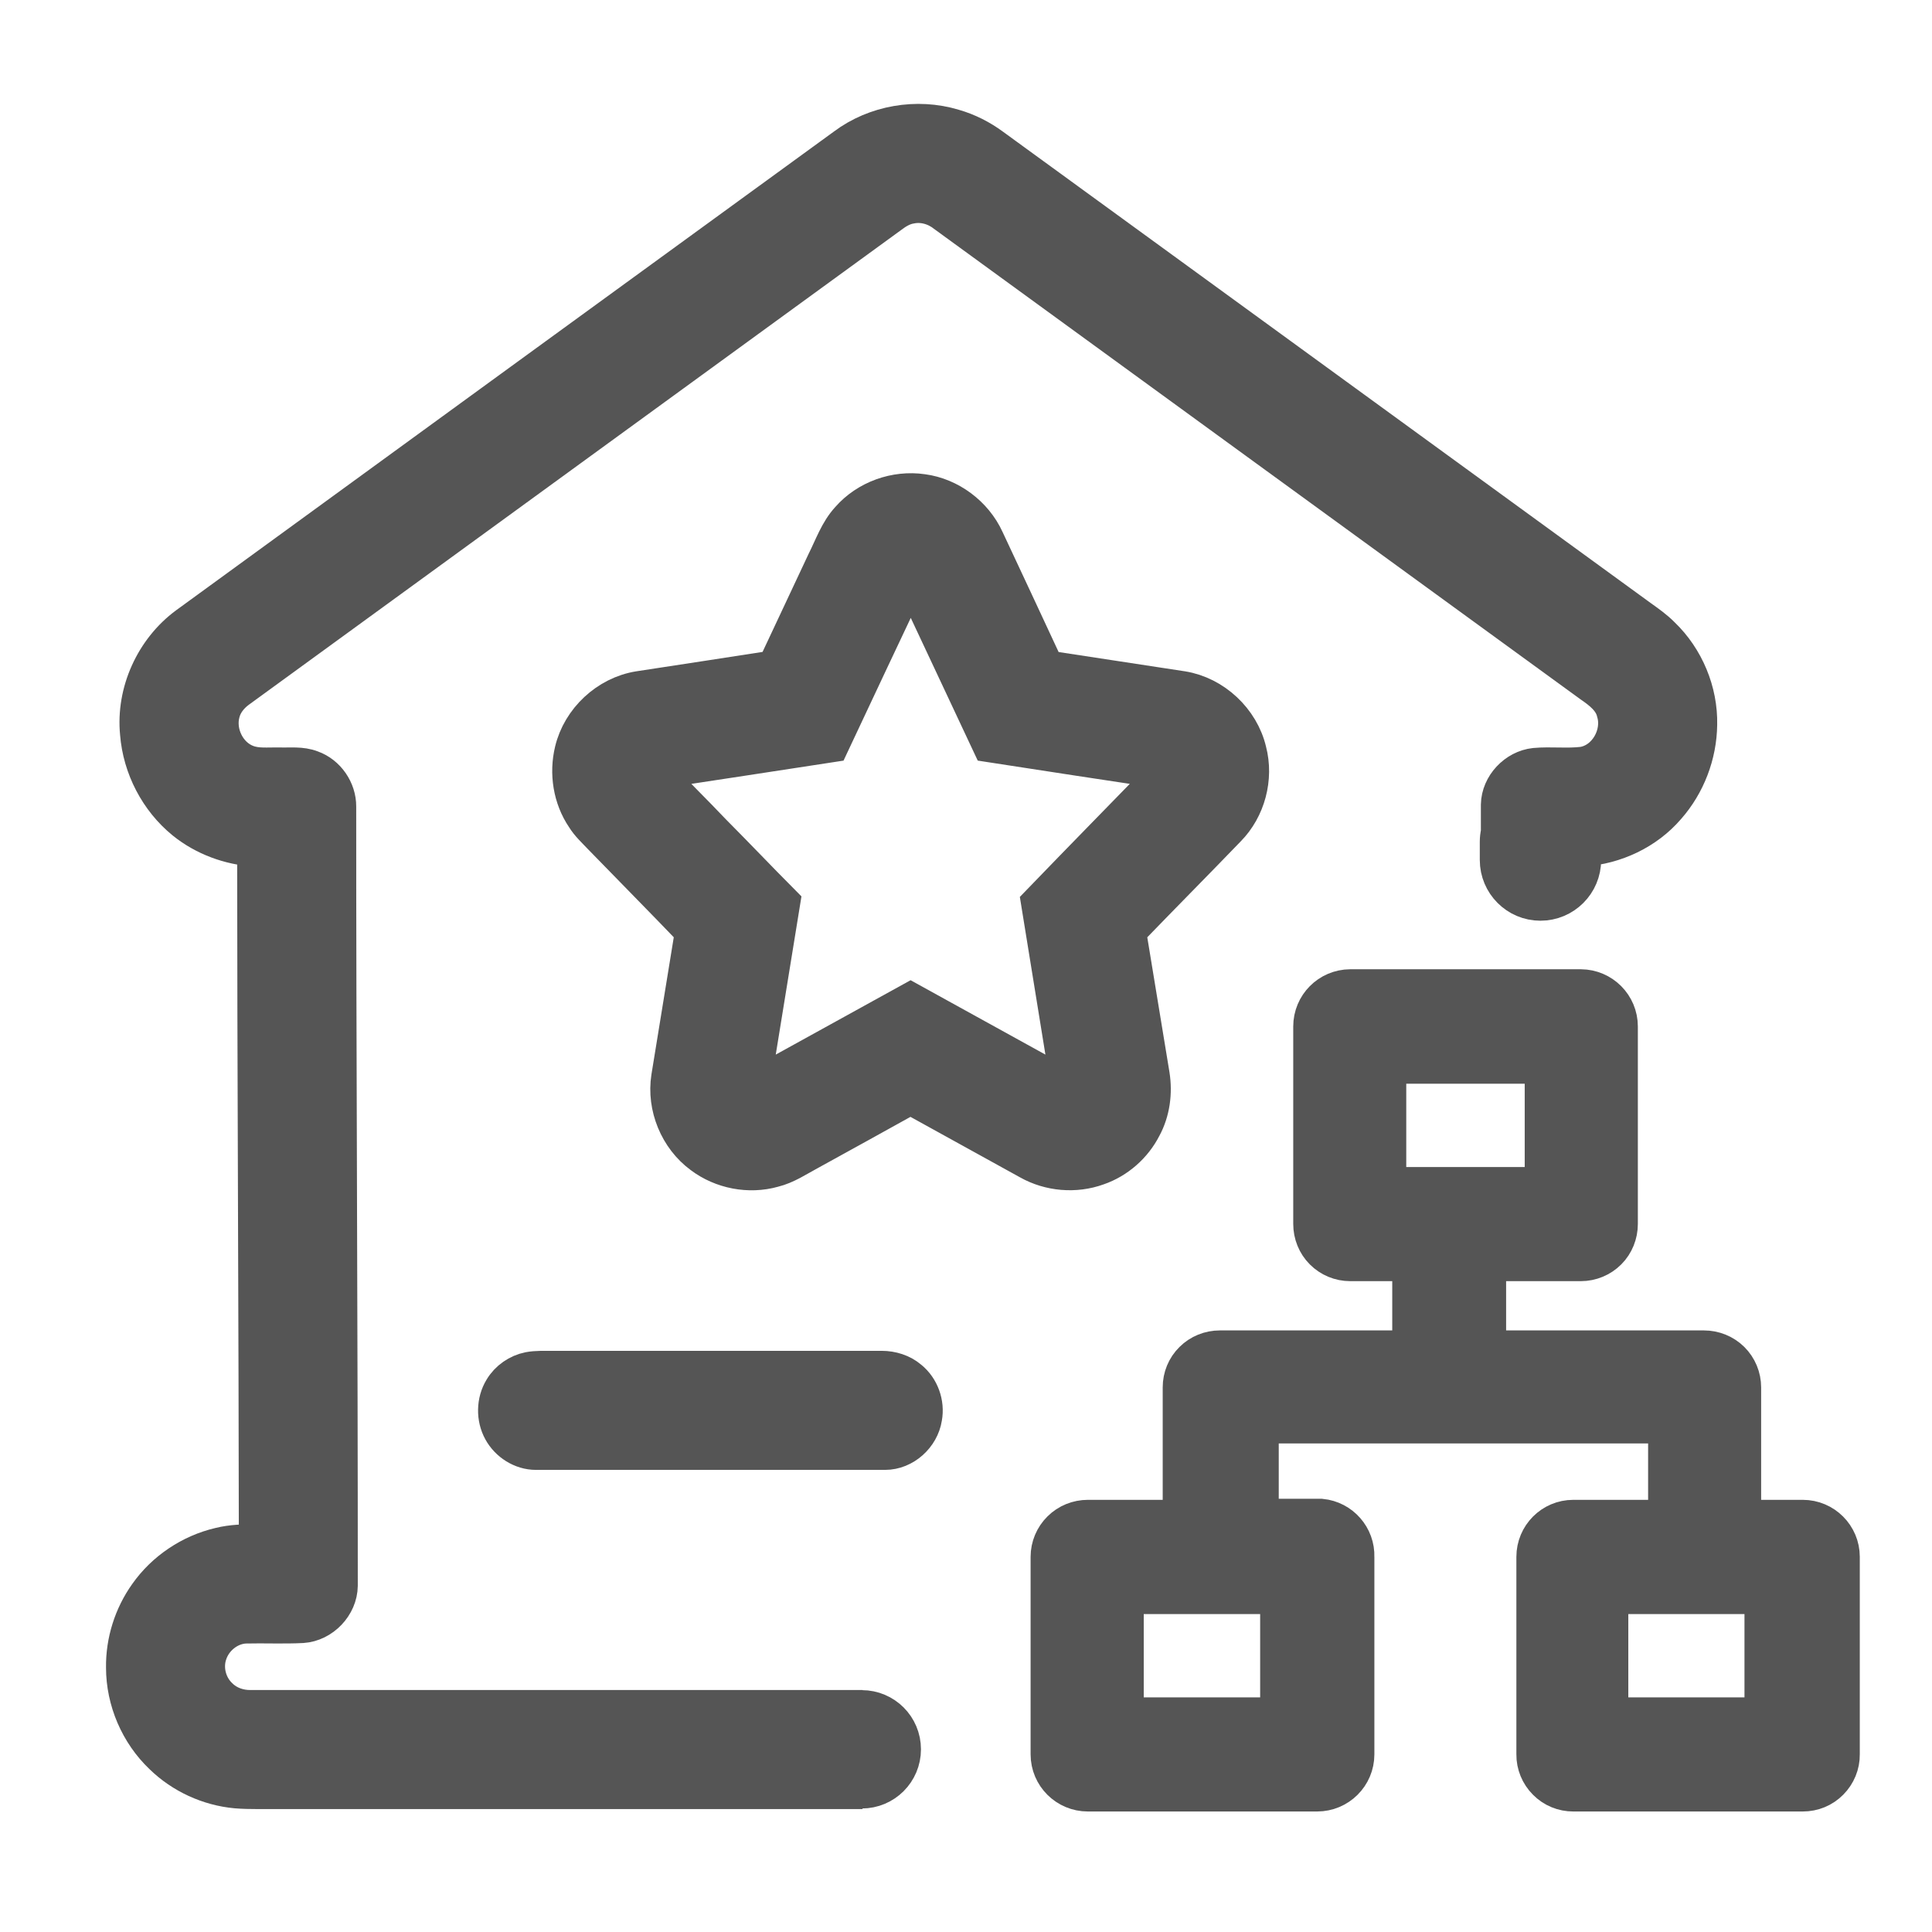 <?xml version="1.0" encoding="UTF-8"?>
<svg width="16px" height="16px" viewBox="0 0 16 16" version="1.1" xmlns="http://www.w3.org/2000/svg" xmlns:xlink="http://www.w3.org/1999/xlink">
    <title>部门预算编制-灰</title>
    <g id="0824设计侧修改" stroke="none" stroke-width="1" fill="none" fill-rule="evenodd">
        <g id="左侧图标修改" transform="translate(-166, -624)">
            <g id="编组-4" transform="translate(0, 108)">
                <g id="13" transform="translate(0, 504)">
                    <g id="政府预算编制-灰" transform="translate(166, 12)">
                        <rect id="矩形" x="0" y="0" width="16" height="16"></rect>
                        <g id="政府" transform="translate(1, 1)" fill="#555555" fill-rule="nonzero" stroke="#555555">
                            <g stroke-width="0.3">
                                <path d="M6.898,0.053 C7.014,0.086 7.124,0.142 7.221,0.214 L12.583,4.116 C12.646,4.161 12.709,4.205 12.764,4.261 C12.962,4.451 13.077,4.726 13.071,5.001 C13.068,5.25 12.974,5.497 12.809,5.684 C12.635,5.887 12.376,6.008 12.111,6.026 L12.11,6.122 C12.11,6.317 11.952,6.475 11.757,6.475 C11.563,6.475 11.405,6.317 11.405,6.122 L11.405,5.971 C11.405,5.944 11.408,5.918 11.414,5.893 L11.414,5.664 L11.414,5.664 C11.417,5.504 11.552,5.361 11.711,5.344 C11.844,5.332 11.978,5.35 12.11,5.334 C12.303,5.302 12.427,5.082 12.372,4.898 C12.348,4.795 12.26,4.727 12.177,4.67 C10.392,3.372 8.607,2.072 6.822,0.773 C6.744,0.712 6.64,0.683 6.542,0.703 C6.479,0.713 6.424,0.746 6.374,0.784 C4.573,2.095 2.772,3.406 0.97,4.717 C0.908,4.763 0.856,4.828 0.837,4.905 C0.794,5.067 0.884,5.256 1.042,5.317 C1.128,5.351 1.222,5.338 1.312,5.34 C1.402,5.343 1.495,5.33 1.581,5.364 C1.71,5.41 1.801,5.542 1.8,5.68 C1.799,7.573 1.814,10.239 1.813,12.132 C1.811,12.298 1.669,12.446 1.504,12.457 C1.346,12.465 1.188,12.457 1.03,12.461 C0.894,12.468 0.771,12.569 0.73,12.698 C0.689,12.82 0.727,12.963 0.822,13.05 C0.888,13.115 0.982,13.147 1.074,13.146 L5.993,13.146 L5.993,13.147 L6.137,13.147 C6.325,13.147 6.477,13.299 6.477,13.487 C6.477,13.675 6.325,13.827 6.137,13.827 L5.993,13.827 L5.993,13.832 L1.133,13.832 C1.074,13.832 1.014,13.831 0.955,13.826 C0.727,13.805 0.507,13.704 0.343,13.544 C0.144,13.355 0.028,13.084 0.028,12.81 C0.025,12.594 0.093,12.379 0.218,12.204 C0.36,12.002 0.579,11.856 0.819,11.8 C0.92,11.775 1.024,11.772 1.128,11.774 C1.127,10.116 1.114,7.685 1.114,6.027 C0.901,6.014 0.691,5.937 0.525,5.803 C0.306,5.625 0.166,5.355 0.144,5.074 C0.11,4.731 0.27,4.38 0.546,4.176 C2.362,2.854 4.177,1.532 5.994,0.211 C6.248,0.02 6.594,-0.039 6.898,0.053 Z" id="形状结合"></path>
                                <path d="M6.64,3.076 C6.866,3.106 7.071,3.26 7.166,3.467 C7.333,3.823 7.499,4.179 7.665,4.536 C8.041,4.594 8.417,4.65 8.792,4.708 C9.054,4.751 9.278,4.961 9.339,5.219 C9.398,5.445 9.331,5.698 9.167,5.864 C8.893,6.148 8.615,6.428 8.341,6.712 C8.407,7.109 8.471,7.507 8.537,7.904 C8.56,8.05 8.54,8.205 8.469,8.336 C8.391,8.489 8.253,8.611 8.09,8.667 C7.905,8.734 7.692,8.716 7.52,8.619 C7.193,8.439 6.867,8.258 6.54,8.078 C6.26,8.234 5.978,8.389 5.697,8.544 C5.602,8.595 5.511,8.657 5.405,8.683 C5.203,8.74 4.977,8.696 4.81,8.57 C4.611,8.424 4.505,8.165 4.543,7.922 C4.608,7.519 4.674,7.115 4.74,6.712 C4.487,6.448 4.228,6.187 3.973,5.924 C3.926,5.874 3.874,5.827 3.838,5.768 C3.73,5.609 3.698,5.404 3.743,5.218 C3.804,4.96 4.029,4.75 4.291,4.708 C4.666,4.65 5.042,4.594 5.417,4.535 C5.555,4.24 5.694,3.944 5.833,3.649 C5.893,3.53 5.937,3.399 6.029,3.299 C6.178,3.128 6.416,3.043 6.64,3.076 Z M4.416,5.387 C4.576,5.558 4.745,5.722 4.906,5.892 C5.098,6.085 5.285,6.282 5.477,6.475 C5.394,6.988 5.31,7.501 5.227,8.014 C5.665,7.773 6.103,7.53 6.541,7.289 C6.979,7.531 7.417,7.773 7.855,8.014 C7.772,7.502 7.689,6.99 7.606,6.478 C7.958,6.113 8.314,5.751 8.668,5.387 C8.178,5.313 7.688,5.239 7.199,5.163 C6.98,4.697 6.762,4.231 6.543,3.765 C6.322,4.231 6.103,4.697 5.884,5.163 C5.395,5.238 4.906,5.313 4.416,5.387 Z M3.381,10.346 C3.444,10.334 3.508,10.338 3.571,10.337 C5.587,10.338 4.285,10.337 6.301,10.337 C6.385,10.337 6.47,10.363 6.534,10.418 C6.628,10.494 6.674,10.622 6.652,10.741 C6.628,10.895 6.487,11.023 6.33,11.023 L3.438,11.023 C3.32,11.023 3.207,10.951 3.151,10.848 C3.093,10.743 3.095,10.606 3.158,10.503 C3.206,10.422 3.29,10.364 3.381,10.346 Z" id="形状"></path>
                            </g>
                            <path d="M12.092,7.227 C12.242,7.228 12.364,7.35 12.364,7.501 L12.364,9.136 C12.364,9.209 12.336,9.279 12.285,9.33 C12.234,9.381 12.164,9.41 12.092,9.41 L11.273,9.41 L11.273,10.218 L13.111,10.218 C13.184,10.218 13.253,10.246 13.305,10.297 C13.356,10.348 13.385,10.417 13.385,10.49 L13.385,11.621 L13.93,11.621 C14.08,11.621 14.202,11.743 14.202,11.893 L14.202,13.529 C14.203,13.601 14.174,13.671 14.123,13.722 C14.072,13.774 14.003,13.802 13.93,13.802 L12.029,13.802 C11.957,13.802 11.888,13.774 11.837,13.722 C11.786,13.671 11.757,13.601 11.758,13.529 L11.758,11.893 C11.758,11.743 11.879,11.621 12.029,11.621 L12.849,11.621 L12.849,10.754 L9.39,10.754 L9.39,11.612 L9.936,11.612 C10.079,11.626 10.187,11.749 10.182,11.893 L10.182,13.529 C10.182,13.68 10.059,13.802 9.908,13.802 L8.009,13.802 C7.858,13.802 7.735,13.68 7.735,13.529 L7.735,11.893 C7.735,11.821 7.764,11.751 7.816,11.7 C7.867,11.649 7.937,11.621 8.009,11.621 L8.829,11.621 C8.827,11.612 8.827,11.603 8.829,11.594 L8.829,10.49 C8.829,10.417 8.857,10.348 8.909,10.297 C8.96,10.246 9.03,10.218 9.102,10.218 L10.73,10.218 L10.73,9.41 L10.182,9.41 C10.109,9.41 10.04,9.381 9.989,9.33 C9.938,9.279 9.91,9.209 9.91,9.136 L9.91,7.501 C9.91,7.35 10.031,7.228 10.182,7.227 L12.092,7.227 Z M13.647,12.167 L12.285,12.167 L12.285,13.257 L13.647,13.257 L13.647,12.167 Z M9.636,12.167 L8.272,12.167 L8.272,13.257 L9.636,13.257 L9.636,12.167 Z M11.827,7.775 L10.446,7.775 L10.446,8.865 L11.827,8.865 L11.827,7.775 Z" id="形状结合" stroke-width="0.4"></path>
                        </g>
                    </g>
                </g>
            </g>
        </g>
    </g>
</svg>